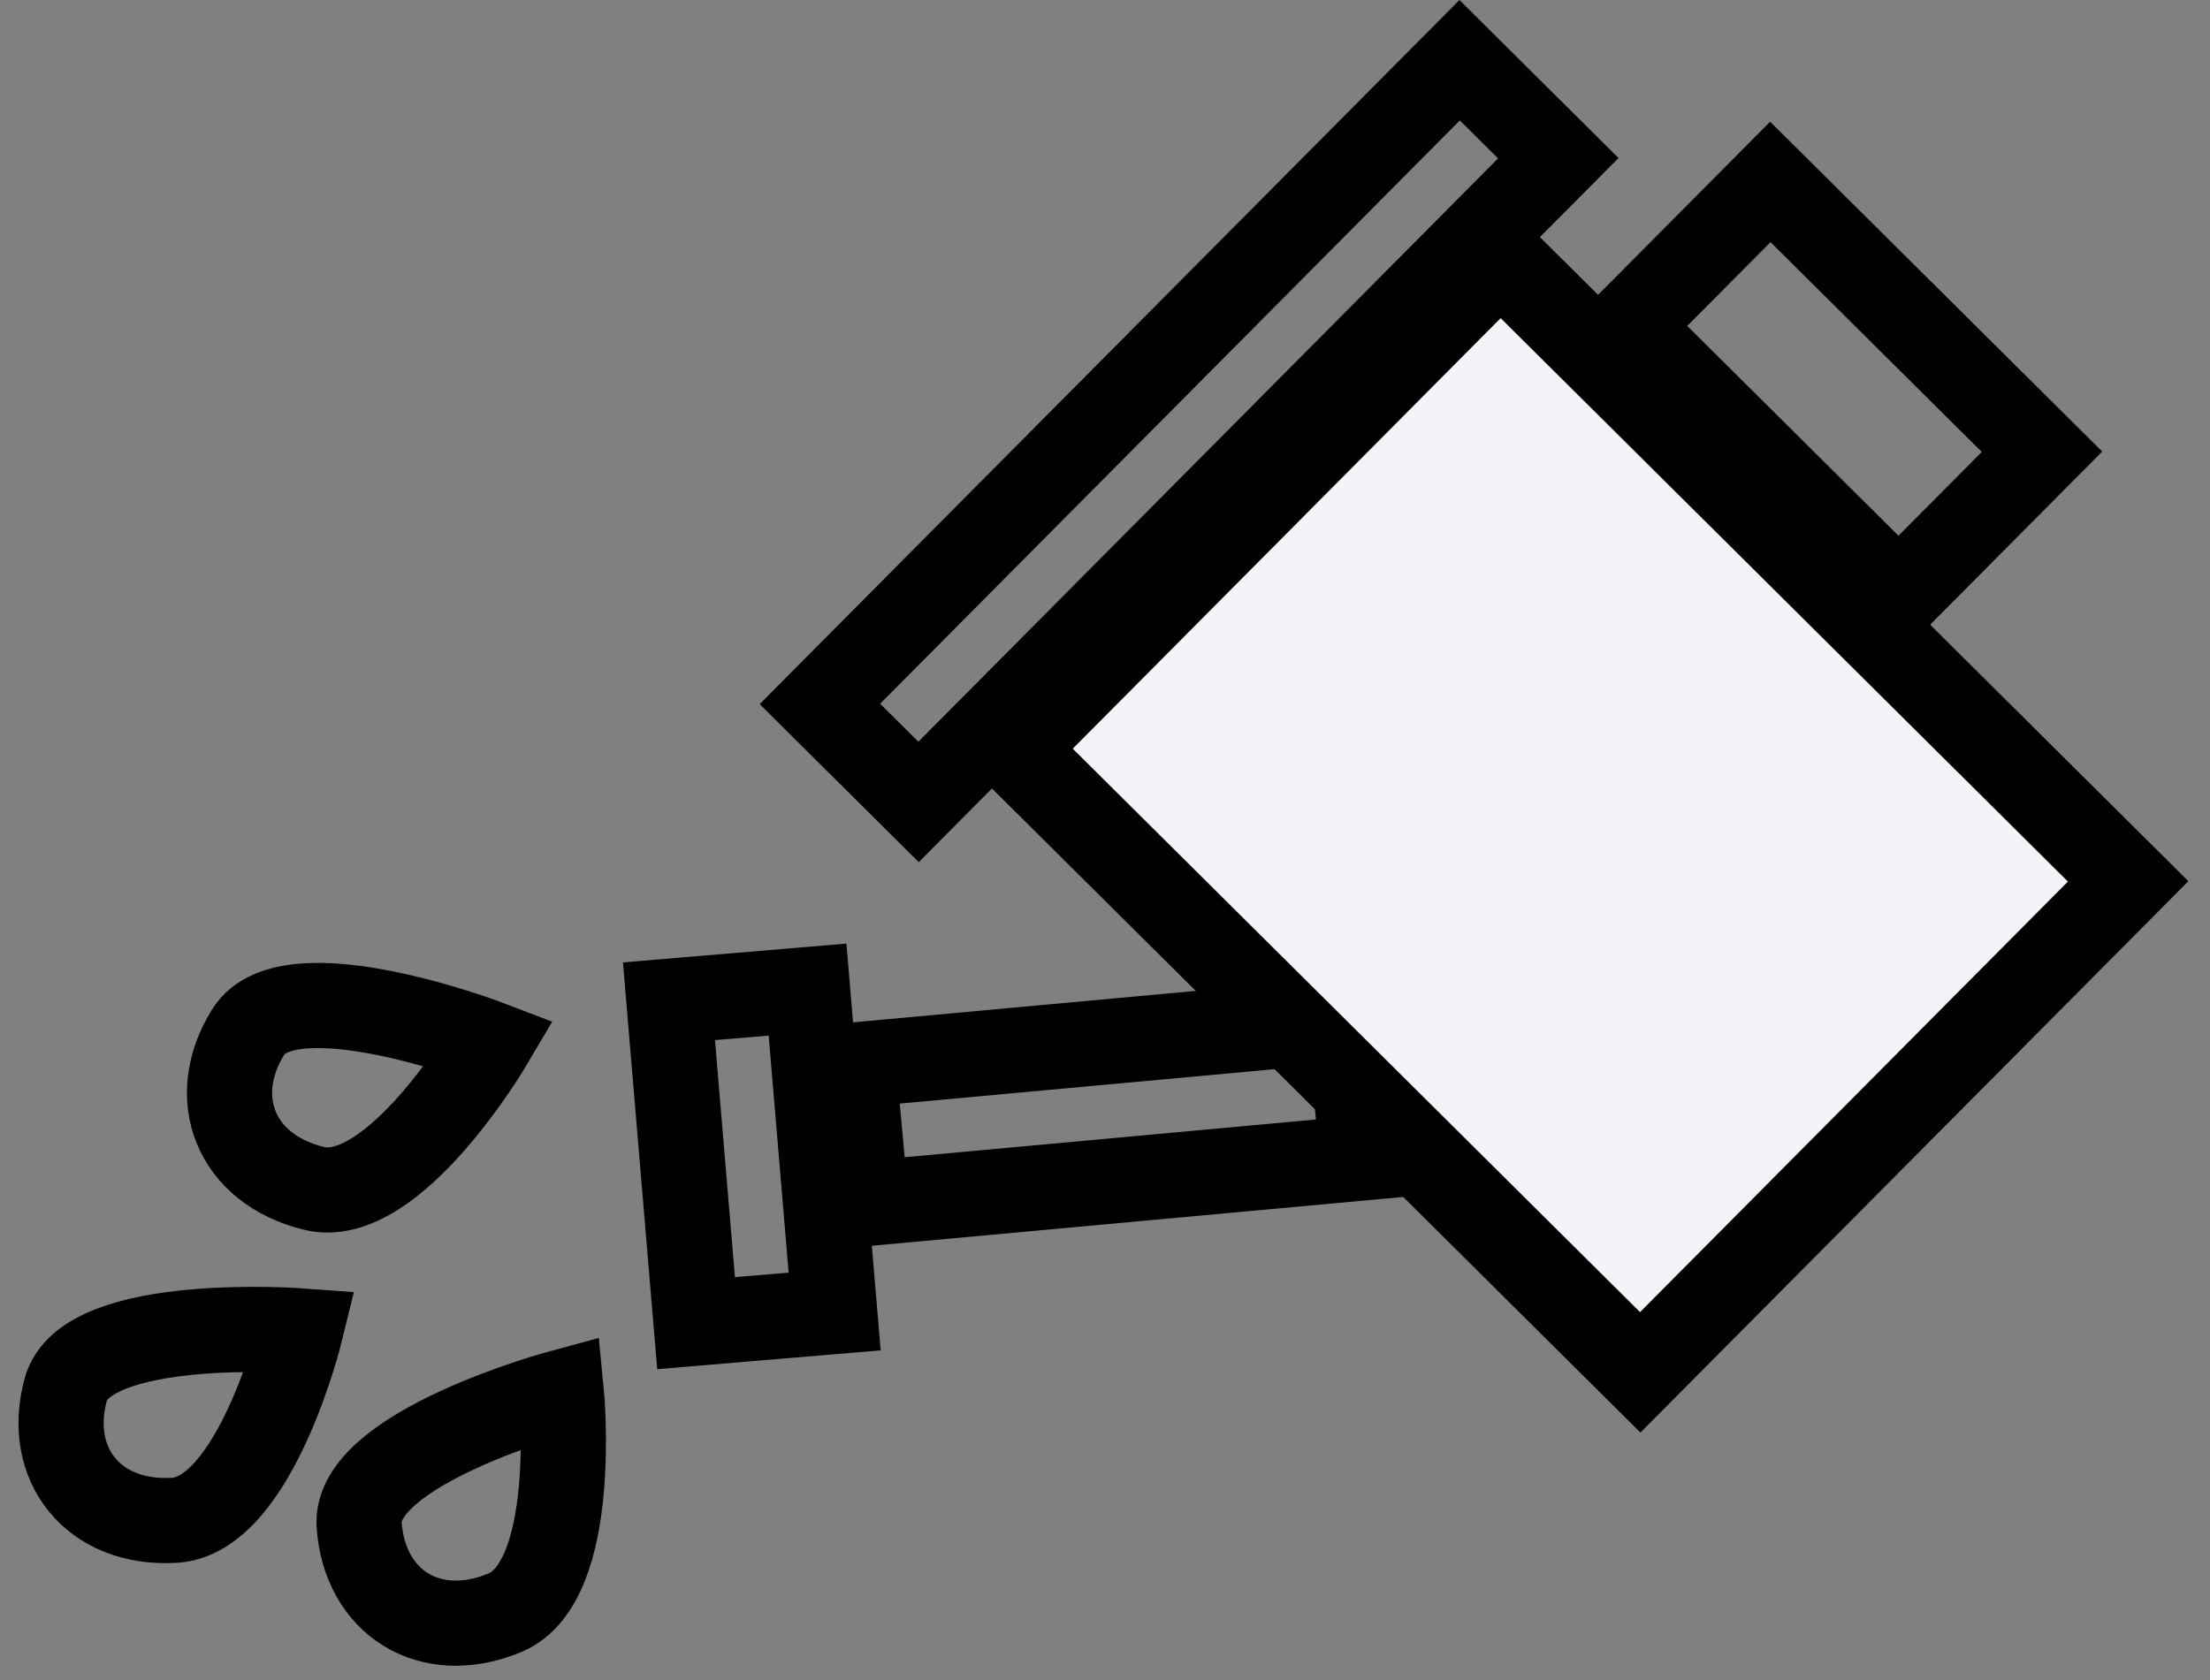 <svg width="96" height="73" viewBox="0 0 96 73" fill="none" xmlns="http://www.w3.org/2000/svg">
<rect x="0" y="0" width="96" height="73" fill="#808080" stroke="none"/>
<rect x="37.072" y="46.279" width="21.639" height="6.041" transform="rotate(-5.248 37.072 46.279)" stroke="black" stroke-width="3.7"/>
<rect x="43.983" y="32.54" width="30.072" height="38.436" transform="rotate(-45.186 43.983 32.54)" fill="#F4F3F8" stroke="black" stroke-width="3.7"/>
<rect x="35.079" y="42.999" width="14.037" height="6.041" transform="rotate(85.189 35.079 42.999)" stroke="black" stroke-width="3.7"/>
<rect x="70.676" y="14.17" width="8.832" height="16.635" transform="rotate(-45.186 70.676 14.17)" stroke="black" stroke-width="3.7"/>
<rect x="35.616" y="30.587" width="39.428" height="6.041" transform="rotate(-45.186 35.616 30.587)" stroke="black" stroke-width="3.7"/>
<path d="M21.285 45.338C21.285 45.338 12.564 41.991 10.786 44.835C9.007 47.678 10.214 50.807 13.65 51.639C17.086 52.47 21.285 45.338 21.285 45.338Z" stroke="black" stroke-width="3.7"/>
<path d="M13.056 57.827C13.056 57.827 3.74 57.137 2.857 60.372C1.974 63.608 4.031 66.256 7.561 66.061C11.091 65.867 13.056 57.827 13.056 57.827Z" stroke="black" stroke-width="3.7"/>
<path d="M24.384 60.491C24.384 60.491 15.364 62.922 15.601 66.267C15.838 69.613 18.656 71.432 21.923 70.08C25.19 68.729 24.384 60.491 24.384 60.491Z" stroke="black" stroke-width="3.7"/>
</svg>
